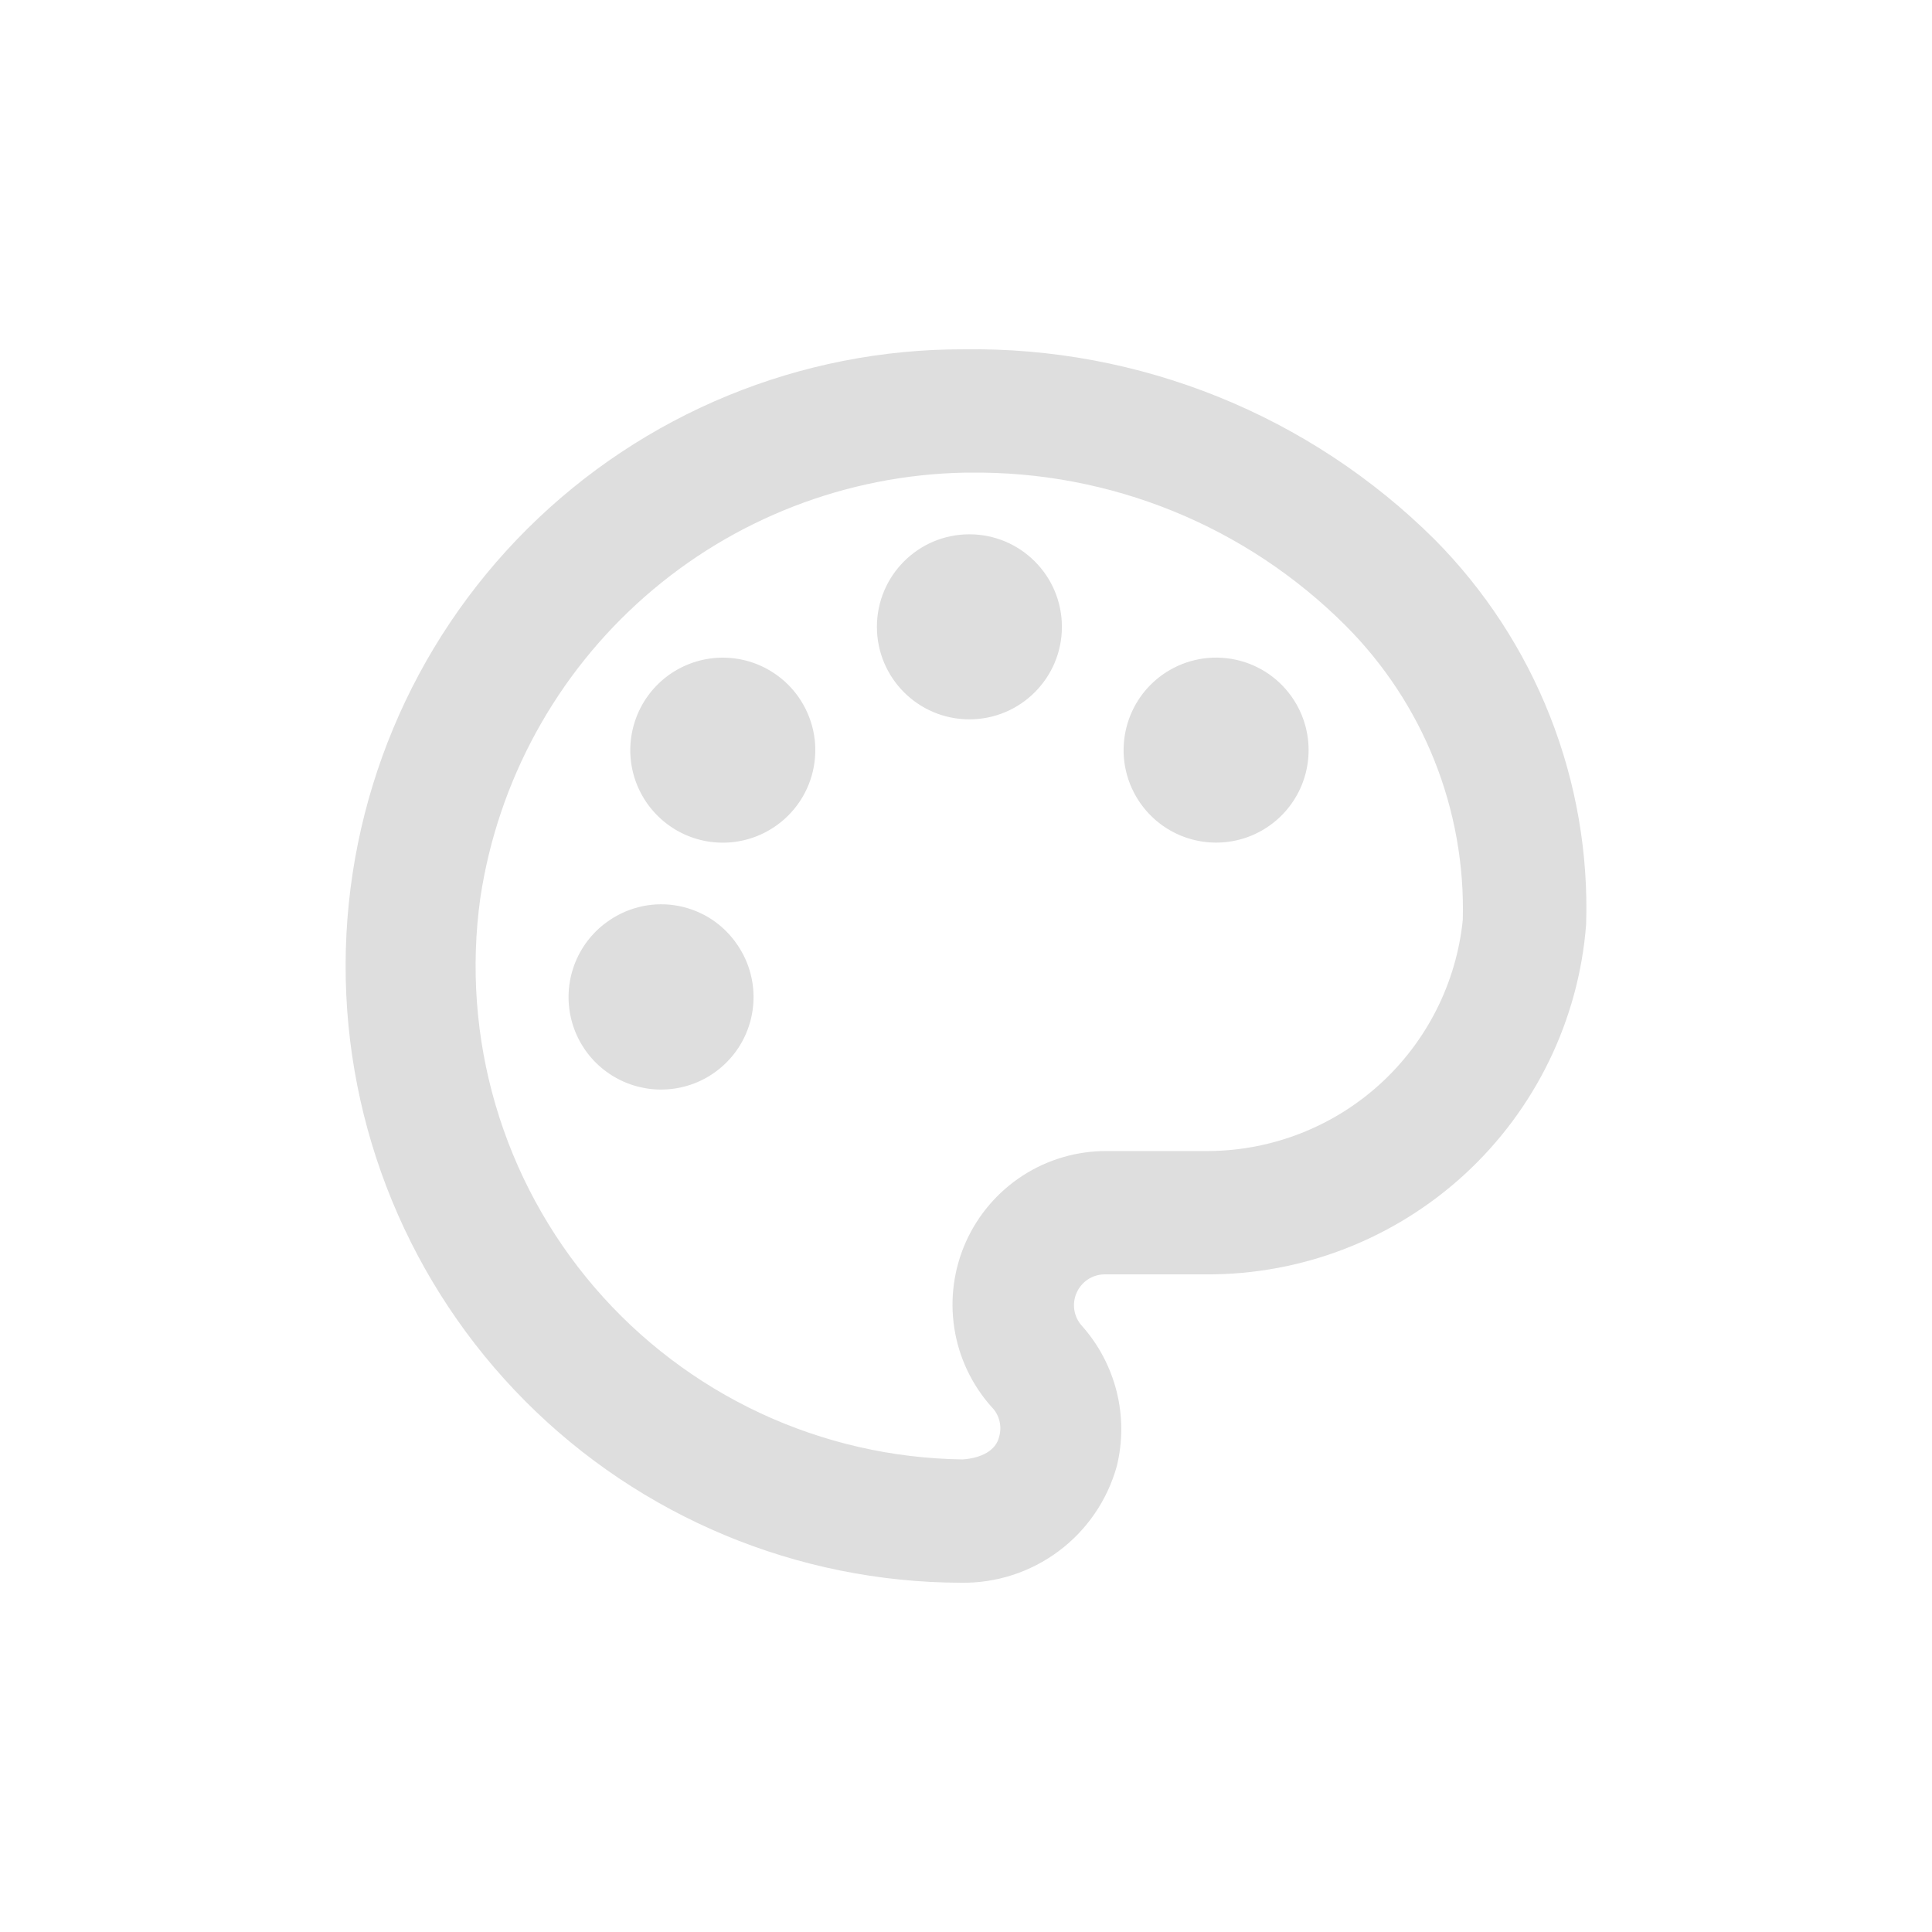 <svg width="36" height="36" viewBox="0 0 36 36" fill="none" xmlns="http://www.w3.org/2000/svg">
<path fill-rule="evenodd" clip-rule="evenodd" d="M26.728 10.048C25.576 8.904 24.207 8.002 22.701 7.394C21.195 6.786 19.584 6.485 17.96 6.509C14.912 6.501 11.986 7.705 9.826 9.854C7.666 12.004 6.448 14.924 6.44 17.972C6.432 21.019 7.636 23.945 9.785 26.106C11.935 28.266 14.855 29.484 17.903 29.492C18.559 29.503 19.201 29.296 19.727 28.903C20.254 28.51 20.634 27.953 20.81 27.32C20.922 26.863 20.921 26.385 20.807 25.929C20.692 25.472 20.469 25.05 20.155 24.7C20.082 24.617 20.035 24.516 20.018 24.407C20.002 24.298 20.017 24.187 20.062 24.087C20.107 23.986 20.179 23.901 20.271 23.84C20.363 23.78 20.47 23.747 20.58 23.746H22.476C24.261 23.755 25.982 23.087 27.295 21.879C28.608 20.67 29.416 19.01 29.555 17.23C29.598 15.904 29.369 14.583 28.883 13.348C28.397 12.113 27.663 10.99 26.728 10.048ZM22.522 21.448H20.626C20.072 21.445 19.53 21.602 19.064 21.901C18.598 22.201 18.229 22.629 18.001 23.134C17.774 23.639 17.698 24.198 17.782 24.746C17.866 25.293 18.108 25.804 18.477 26.217C18.549 26.289 18.6 26.38 18.624 26.479C18.648 26.578 18.645 26.682 18.615 26.78C18.558 27.021 18.293 27.171 17.937 27.194C16.632 27.177 15.345 26.882 14.163 26.33C12.981 25.777 11.929 24.979 11.079 23.989C10.229 22.999 9.6 21.839 9.233 20.586C8.866 19.334 8.77 18.017 8.951 16.725C9.279 14.553 10.364 12.567 12.015 11.118C13.665 9.669 15.775 8.851 17.972 8.807H18.064C19.363 8.79 20.653 9.034 21.857 9.523C23.061 10.013 24.154 10.738 25.073 11.657C25.79 12.375 26.354 13.231 26.729 14.173C27.105 15.116 27.284 16.125 27.257 17.139C27.138 18.314 26.588 19.404 25.715 20.2C24.841 20.995 23.704 21.44 22.522 21.448ZM18.063 13.404C19.015 13.404 19.787 12.632 19.787 11.68C19.787 10.728 19.015 9.956 18.063 9.956C17.111 9.956 16.34 10.728 16.34 11.68C16.34 12.632 17.111 13.404 18.063 13.404ZM21.114 13.215C21.265 12.909 21.503 12.655 21.798 12.485C21.994 12.371 22.211 12.298 22.436 12.268C22.66 12.239 22.888 12.254 23.107 12.312C23.326 12.371 23.531 12.472 23.711 12.61C23.89 12.748 24.041 12.92 24.154 13.117C24.324 13.412 24.403 13.751 24.38 14.091C24.358 14.431 24.235 14.757 24.027 15.027C23.82 15.297 23.537 15.5 23.214 15.61C22.891 15.719 22.543 15.73 22.214 15.642C21.885 15.554 21.589 15.37 21.364 15.113C21.14 14.857 20.996 14.54 20.951 14.202C20.907 13.864 20.964 13.521 21.114 13.215ZM14.329 12.485C14.034 12.314 13.694 12.236 13.354 12.258C13.014 12.281 12.688 12.404 12.418 12.611C12.148 12.819 11.945 13.102 11.836 13.425C11.726 13.748 11.715 14.096 11.803 14.425C11.892 14.754 12.076 15.05 12.332 15.274C12.588 15.499 12.905 15.643 13.243 15.687C13.581 15.732 13.925 15.675 14.23 15.524C14.536 15.373 14.79 15.135 14.961 14.84C15.074 14.644 15.148 14.428 15.177 14.203C15.207 13.978 15.192 13.75 15.133 13.531C15.074 13.313 14.973 13.108 14.835 12.928C14.697 12.748 14.525 12.598 14.329 12.485ZM10.722 17.927C10.851 17.611 11.07 17.341 11.353 17.15C11.54 17.022 11.75 16.933 11.972 16.886C12.193 16.84 12.422 16.838 12.644 16.881C12.866 16.924 13.078 17.01 13.267 17.135C13.455 17.261 13.617 17.422 13.743 17.61C13.935 17.892 14.039 18.225 14.041 18.566C14.044 18.907 13.945 19.241 13.758 19.526C13.57 19.811 13.302 20.034 12.988 20.167C12.674 20.299 12.327 20.336 11.992 20.271C11.657 20.207 11.349 20.044 11.106 19.805C10.864 19.565 10.697 19.259 10.629 18.924C10.561 18.59 10.593 18.243 10.722 17.927Z" fill="#DEDEDE"/>
</svg>
